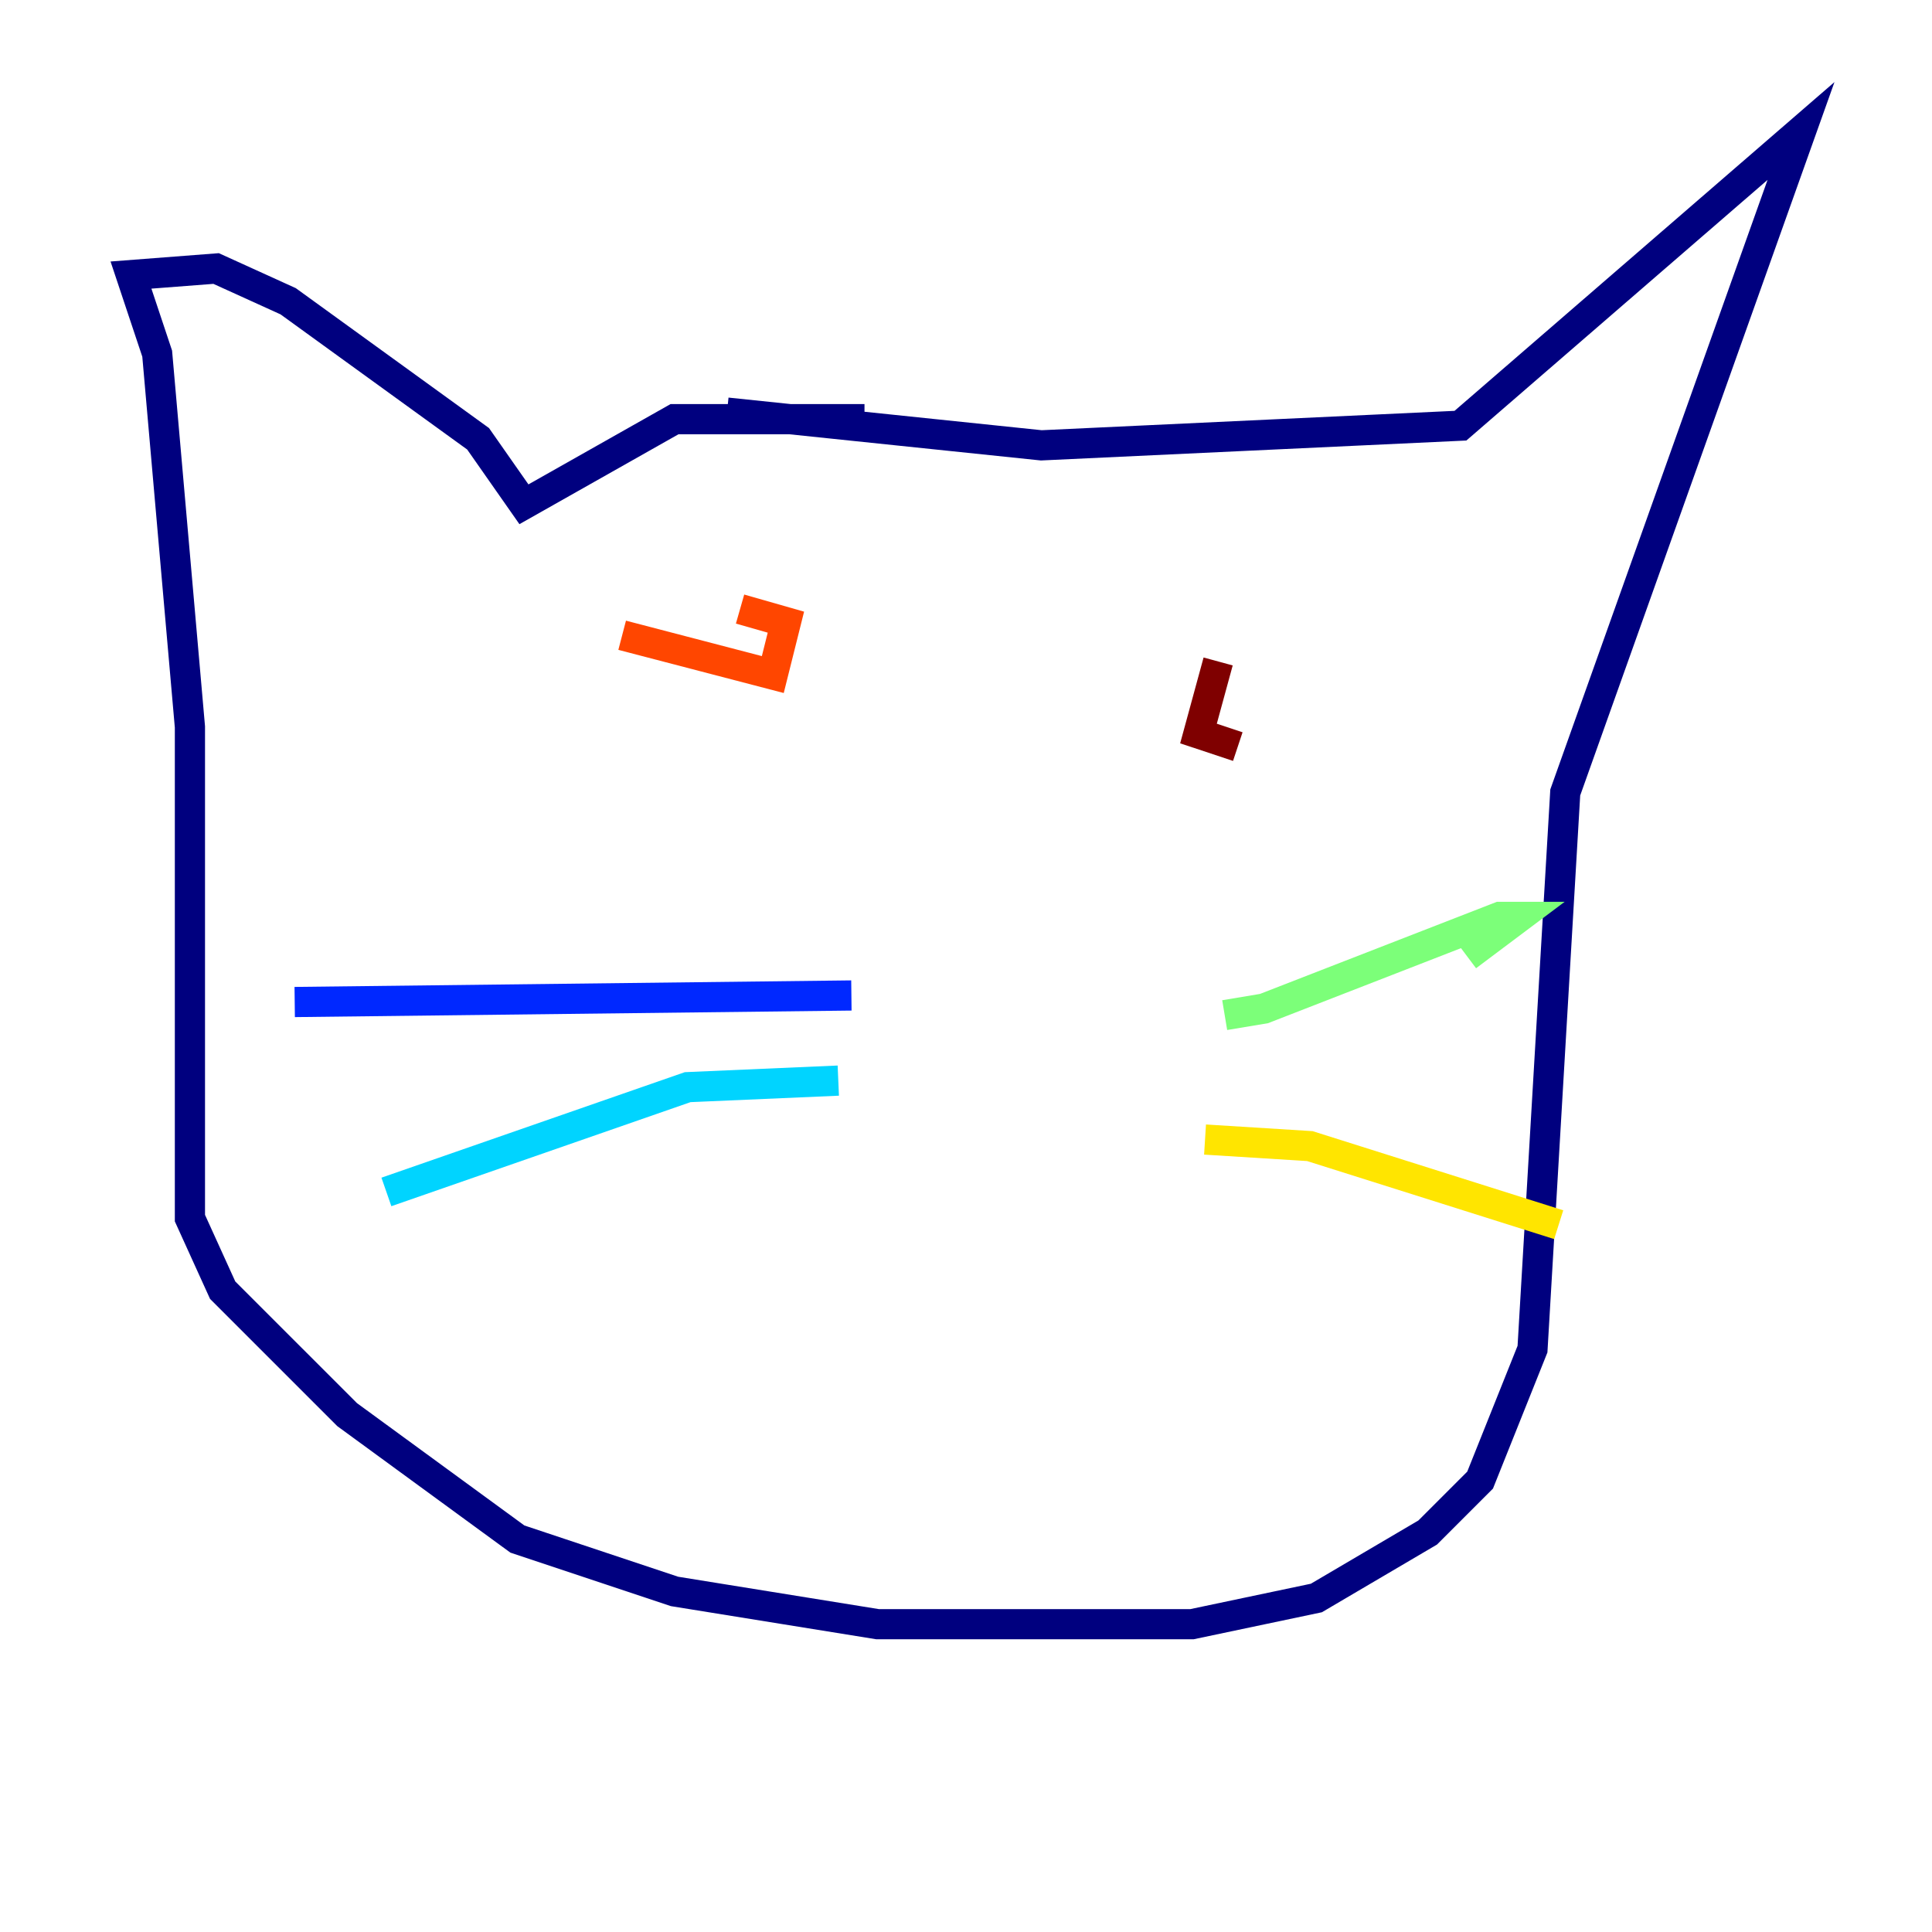 <?xml version="1.0" encoding="utf-8" ?>
<svg baseProfile="tiny" height="128" version="1.2" viewBox="0,0,128,128" width="128" xmlns="http://www.w3.org/2000/svg" xmlns:ev="http://www.w3.org/2001/xml-events" xmlns:xlink="http://www.w3.org/1999/xlink"><defs /><polyline fill="none" points="57.275,27.77 44.691,27.77 34.712,33.41 31.675,29.071 19.091,19.959 14.319,17.79 8.678,18.224 10.414,23.43 12.583,48.163 12.583,80.705 14.752,85.478 22.997,93.722 34.278,101.966 44.691,105.437 58.142,107.607 78.969,107.607 87.214,105.871 94.59,101.532 98.061,98.061 101.532,89.383 103.702,52.502 119.322,8.678 96.759,28.203 68.99,29.505 48.163,27.336" stroke="#00007f" stroke-width="2" /><polyline fill="none" points="56.407,65.953 19.525,66.386" stroke="#0028ff" stroke-width="2" /><polyline fill="none" points="55.539,71.593 45.559,72.027 25.6,78.969" stroke="#00d4ff" stroke-width="2" /><polyline fill="none" points="81.139,67.254 83.742,66.82 99.363,60.746 100.664,60.746 97.193,63.349" stroke="#7cff79" stroke-width="2" /><polyline fill="none" points="79.837,75.498 86.78,75.932 103.268,81.139" stroke="#ffe500" stroke-width="2" /><polyline fill="none" points="41.22,42.088 51.2,44.691 52.068,41.22 49.031,40.352" stroke="#ff4600" stroke-width="2" /><polyline fill="none" points="80.705,43.824 79.403,48.597 82.007,49.464" stroke="#7f0000" stroke-width="2" /></svg>